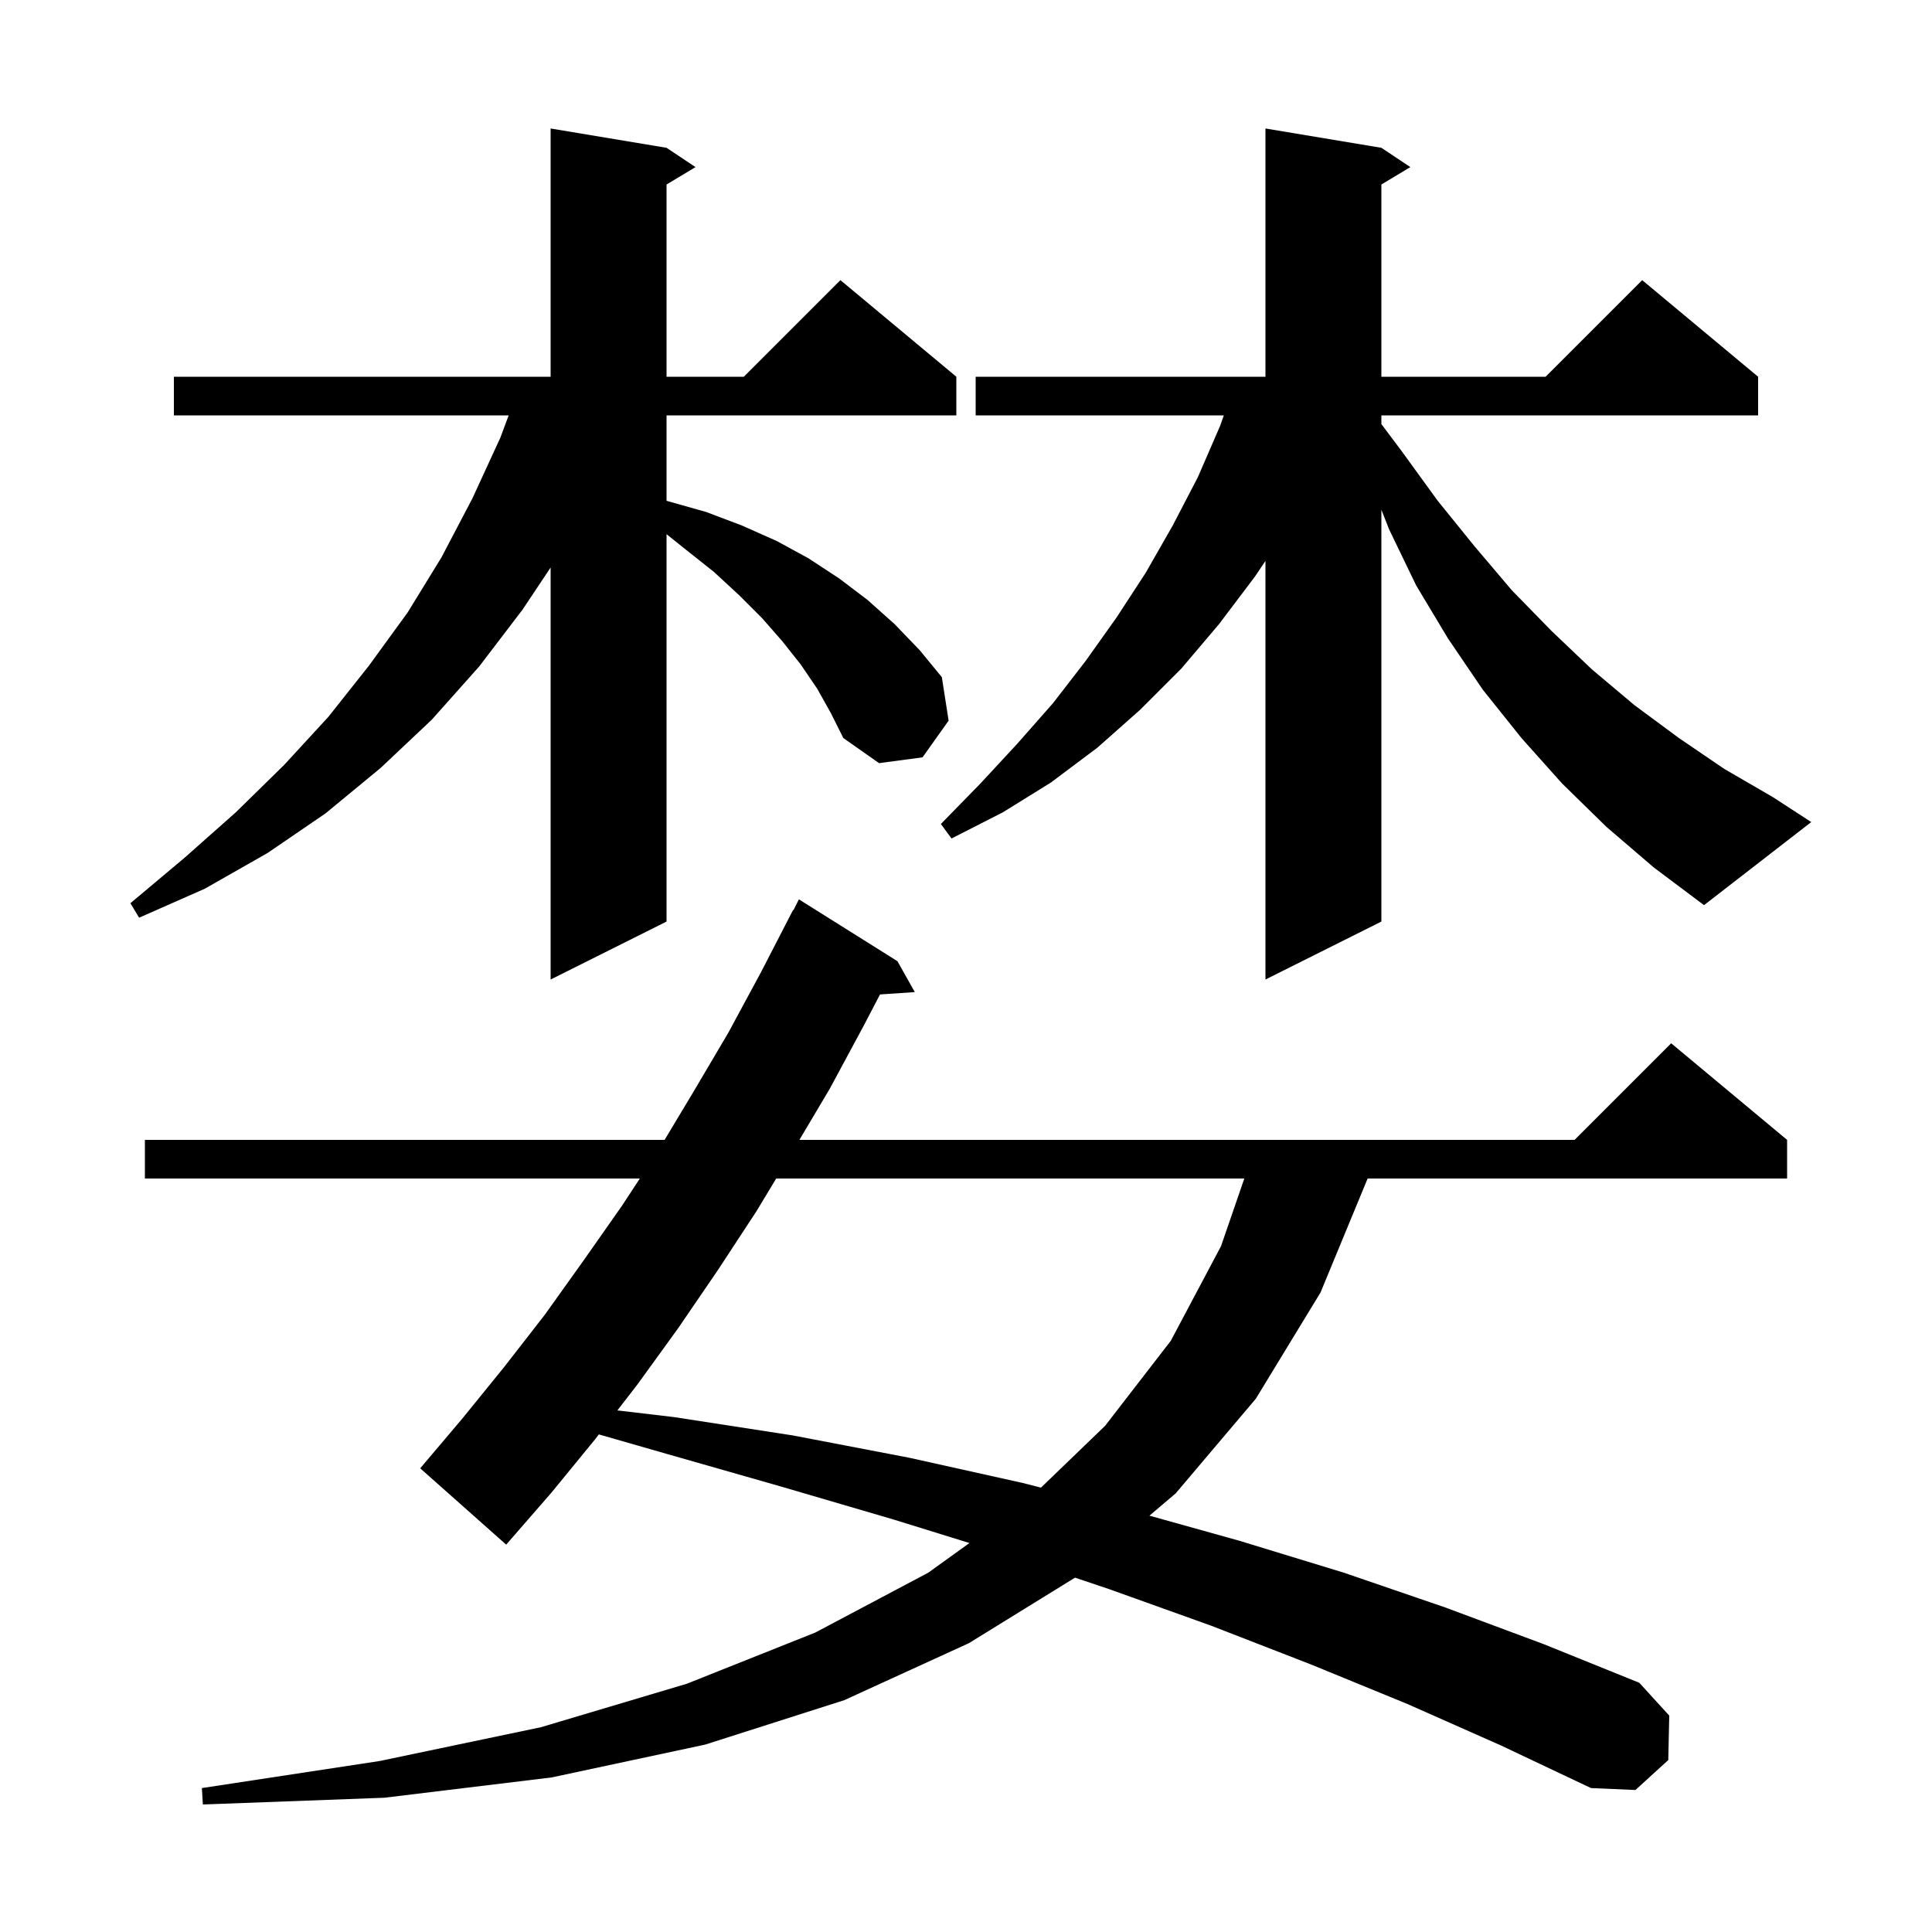 <svg xmlns="http://www.w3.org/2000/svg" xmlns:xlink="http://www.w3.org/1999/xlink" version="1.1" baseProfile="full" viewBox="0 0 200 200" width="200" height="200">
<g fill="black">
<path d="M 145.7 176.4 L 135.7 172.3 L 125.4 168.3 L 114.8 164.5 L 111.285 163.318 L 100.3 170.1 L 87.4 176.0 L 73.0 180.6 L 57.1 184.0 L 39.8 186.1 L 21.0 186.8 L 20.9 185.1 L 39.3 182.3 L 56.0 178.8 L 71.1 174.3 L 84.4 169.0 L 96.1 162.8 L 100.358 159.734 L 92.5 157.3 L 80.9 153.9 L 69.0 150.5 L 61.994 148.49 L 61.6 149.0 L 57.1 154.5 L 52.4 159.9 L 43.5 152.0 L 47.9 146.8 L 52.2 141.5 L 56.4 136.1 L 60.4 130.5 L 64.4 124.8 L 66.234 122.0 L 15.0 122.0 L 15.0 118.0 L 68.8 118.0 L 71.8 113.0 L 75.4 106.9 L 78.8 100.6 L 82.1 94.2 L 82.14 94.22 L 82.7 93.1 L 92.9 99.5 L 94.7 102.7 L 91.101 102.944 L 89.4 106.2 L 85.9 112.7 L 82.753 118.0 L 163.0 118.0 L 173.0 108.0 L 185.0 118.0 L 185.0 122.0 L 141.576 122.0 L 136.7 133.8 L 130.0 144.8 L 121.7 154.6 L 118.99 156.9 L 128.3 159.5 L 139.1 162.8 L 149.6 166.4 L 159.8 170.2 L 169.7 174.2 L 172.8 177.6 L 172.7 182.2 L 169.3 185.3 L 164.7 185.1 L 155.4 180.7 Z M 80.351 122.0 L 78.3 125.4 L 74.3 131.5 L 70.2 137.5 L 66.0 143.3 L 63.912 146.005 L 69.8 146.7 L 82.1 148.6 L 94.1 150.9 L 105.8 153.5 L 107.761 153.999 L 114.4 147.6 L 121.2 138.8 L 126.4 129.0 L 128.811 122.0 Z M 84.6 71.3 L 82.9 68.8 L 81.0 66.4 L 78.9 64.0 L 76.5 61.6 L 73.9 59.2 L 71.0 56.9 L 69.0 55.3 L 69.0 95.4 L 57.0 101.4 L 57.0 58.75 L 54.1 63.1 L 49.6 69.0 L 44.7 74.5 L 39.4 79.5 L 33.7 84.2 L 27.7 88.3 L 21.2 92.0 L 14.4 95.0 L 13.5 93.5 L 19.1 88.8 L 24.4 84.1 L 29.4 79.2 L 34.0 74.2 L 38.2 68.9 L 42.2 63.4 L 45.7 57.7 L 48.9 51.6 L 51.8 45.3 L 52.656 43.0 L 18.0 43.0 L 18.0 39.0 L 57.0 39.0 L 57.0 13.3 L 69.0 15.3 L 72.0 17.3 L 69.0 19.1 L 69.0 39.0 L 77.0 39.0 L 87.0 29.0 L 99.0 39.0 L 99.0 43.0 L 69.0 43.0 L 69.0 51.84 L 69.2 51.9 L 73.1 53.0 L 76.8 54.4 L 80.4 56.0 L 83.7 57.8 L 86.9 59.9 L 89.8 62.1 L 92.6 64.6 L 95.2 67.3 L 97.5 70.1 L 98.2 74.6 L 95.5 78.4 L 91.0 79.0 L 87.3 76.4 L 86.0 73.8 Z M 166.3 85.6 L 161.7 81.1 L 157.5 76.4 L 153.5 71.4 L 149.9 66.1 L 146.6 60.6 L 143.8 54.8 L 143.0 52.767 L 143.0 95.4 L 131.0 101.4 L 131.0 58.066 L 129.9 59.7 L 126.2 64.6 L 122.3 69.2 L 118.0 73.5 L 113.6 77.4 L 108.8 81.0 L 103.8 84.1 L 98.5 86.8 L 97.4 85.3 L 101.5 81.1 L 105.3 77.0 L 109.0 72.8 L 112.4 68.4 L 115.6 63.9 L 118.6 59.3 L 121.4 54.4 L 124.0 49.4 L 126.3 44.1 L 126.69 43.0 L 101.0 43.0 L 101.0 39.0 L 131.0 39.0 L 131.0 13.3 L 143.0 15.3 L 146.0 17.3 L 143.0 19.1 L 143.0 39.0 L 160.0 39.0 L 170.0 29.0 L 182.0 39.0 L 182.0 43.0 L 143.0 43.0 L 143.0 43.9 L 145.1 46.7 L 148.8 51.8 L 152.6 56.5 L 156.5 61.1 L 160.6 65.3 L 164.8 69.3 L 169.2 73.0 L 173.8 76.4 L 178.5 79.6 L 183.5 82.5 L 187.5 85.1 L 176.4 93.7 L 171.2 89.8 Z " />
</g>
</svg>
